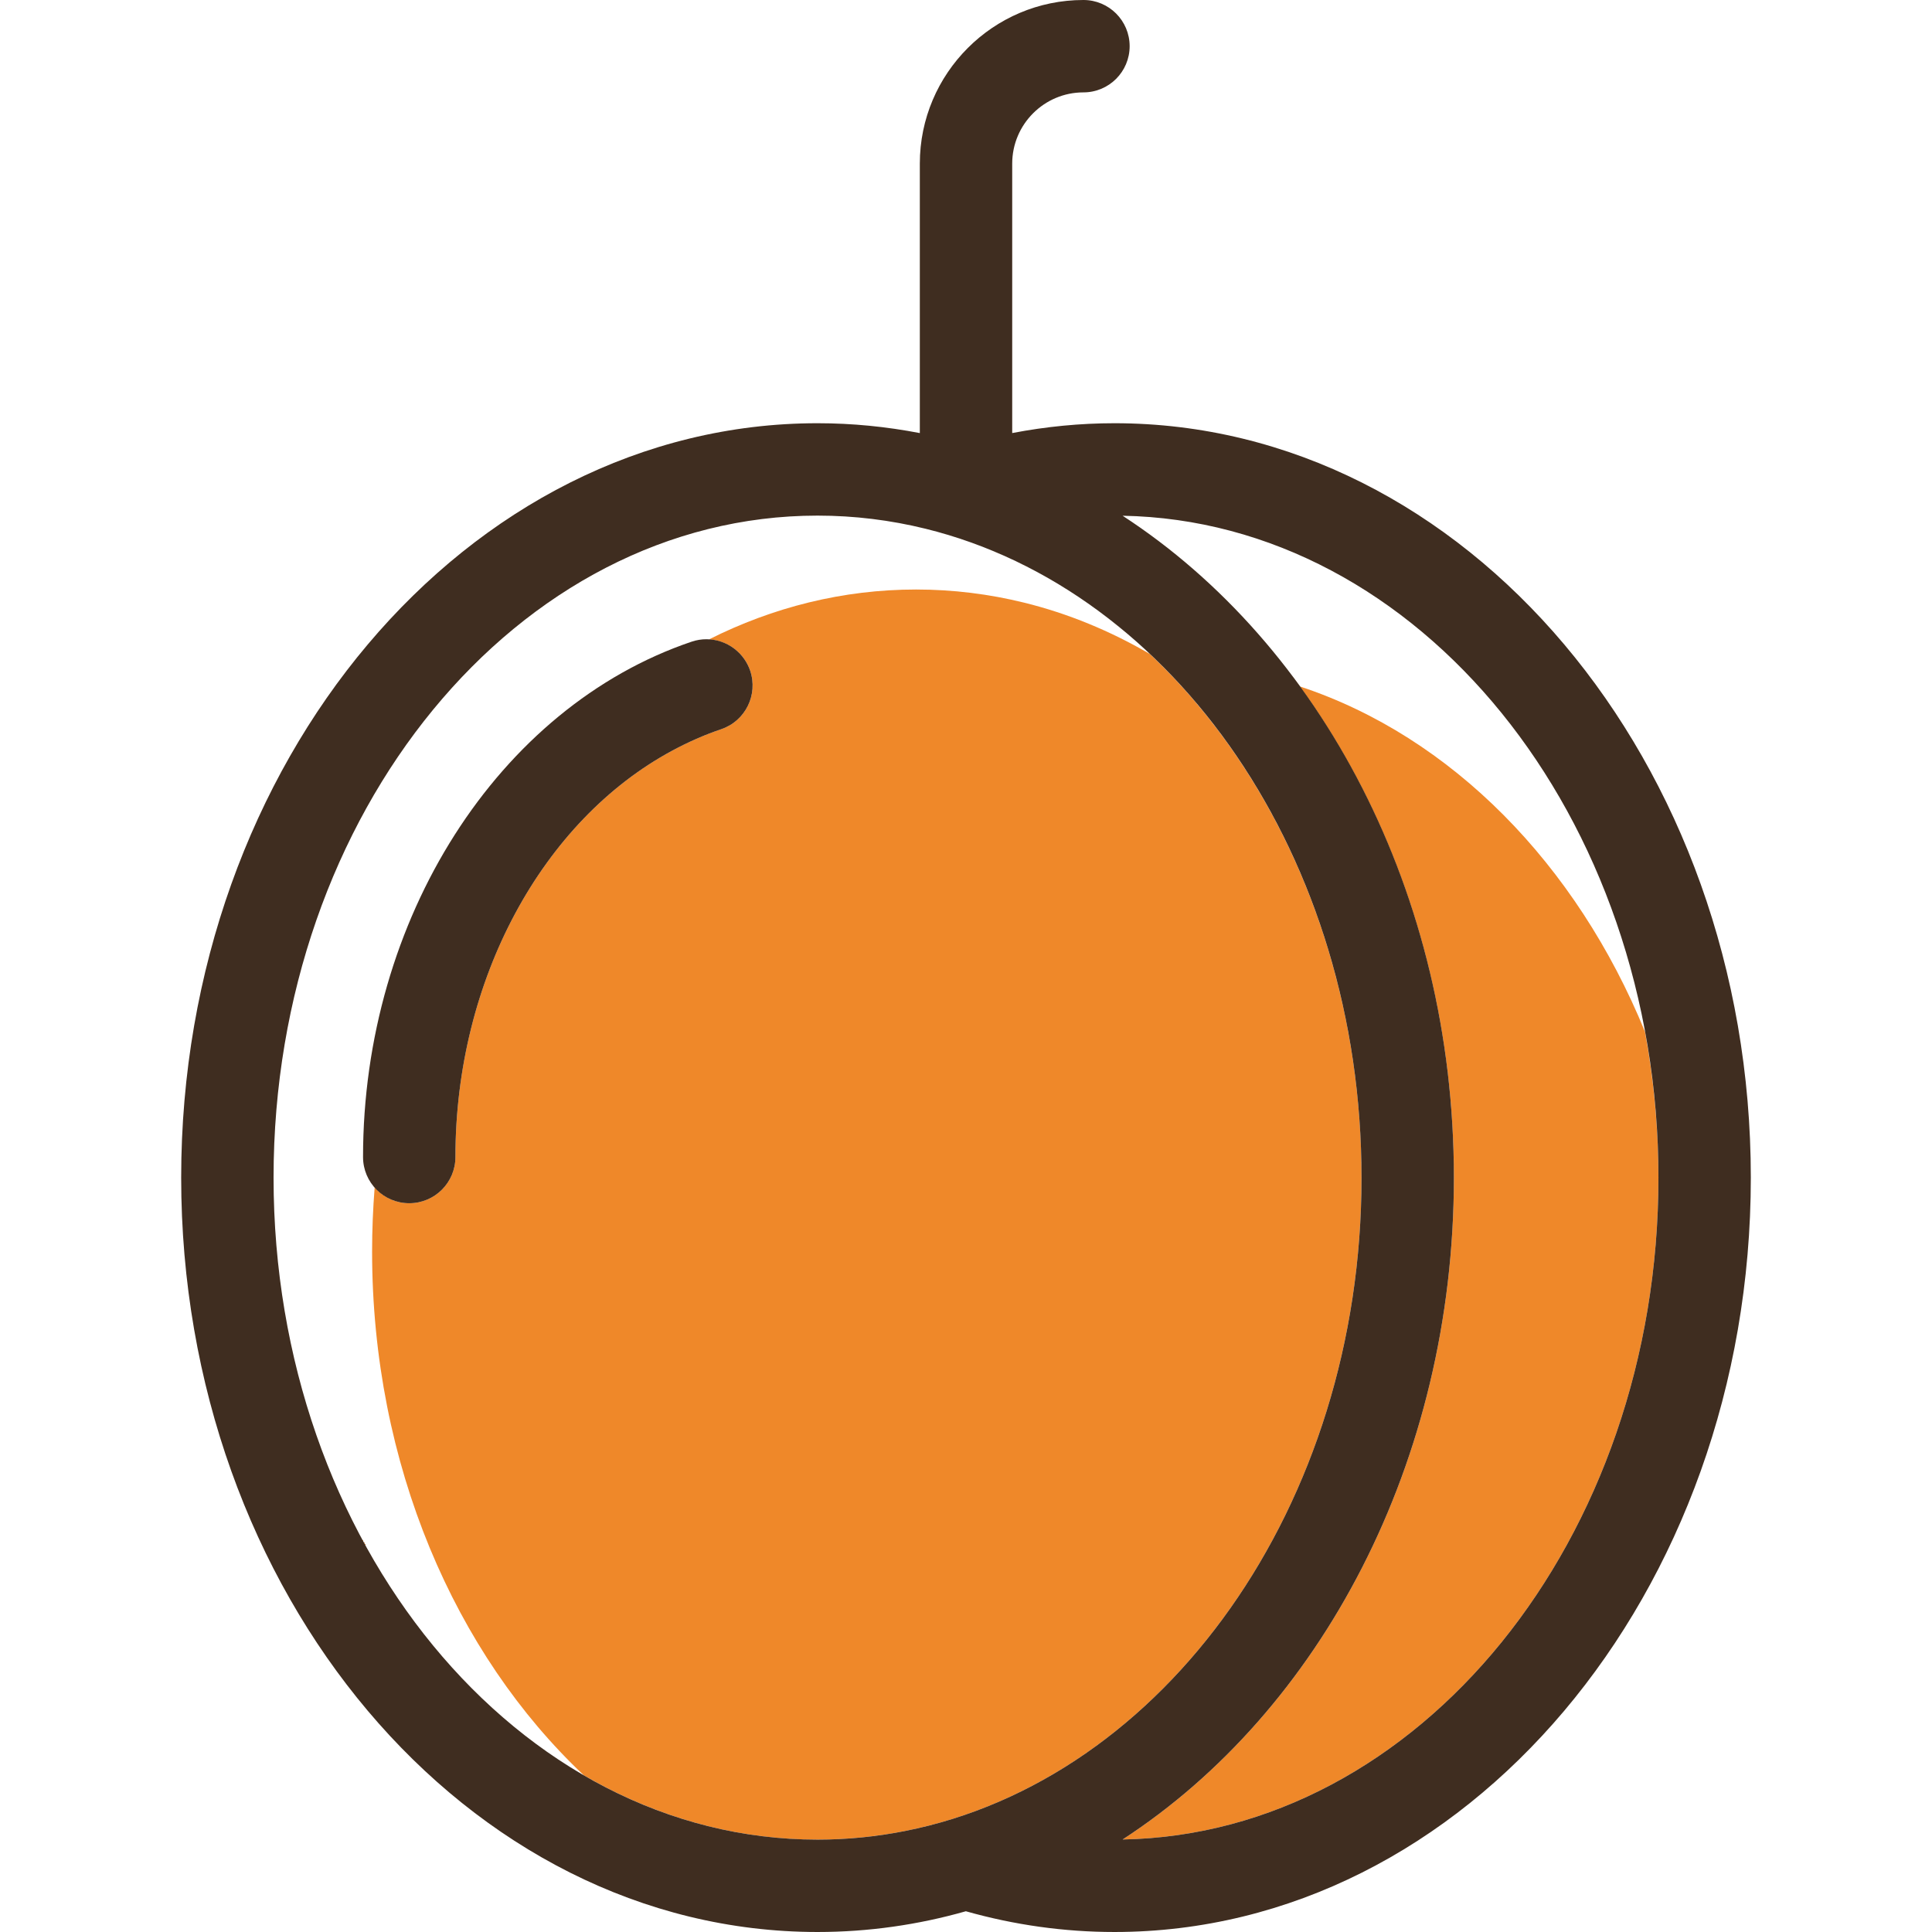 <?xml version="1.0" encoding="iso-8859-1"?>
<!-- Generator: Adobe Illustrator 18.0.0, SVG Export Plug-In . SVG Version: 6.00 Build 0)  -->
<!DOCTYPE svg PUBLIC "-//W3C//DTD SVG 1.1//EN" "http://www.w3.org/Graphics/SVG/1.1/DTD/svg11.dtd">
<svg version="1.1" id="Capa_1" xmlns="http://www.w3.org/2000/svg" xmlns:xlink="http://www.w3.org/1999/xlink" x="0px" y="0px"
	 viewBox="0 0 314.569 314.569" style="enable-background:new 0 0 314.569 314.569;" xml:space="preserve">
<g>
	<g>
		<path style="fill:#EF8829;" d="M246.573,118.787c0.385,0.508,0.772,1.013,1.149,1.53
			C247.345,119.8,246.958,119.296,246.573,118.787z"/>
		<path style="fill:#EF8829;" d="M252.624,127.651c0.26,0.426,0.503,0.866,0.758,1.296
			C253.127,128.517,252.884,128.076,252.624,127.651z"/>
		<path style="fill:#EF8829;" d="M249.3,122.562c0.326,0.473,0.66,0.937,0.98,1.417C249.96,123.499,249.626,123.035,249.3,122.562z"
			/>
		<path style="fill:#EF8829;" d="M243.8,115.281c0.412,0.498,0.822,0.998,1.227,1.506C244.622,116.28,244.212,115.779,243.8,115.281
			z"/>
		<path style="fill:#EF8829;" d="M199.157,97.202c-1.535-1.509-3.097-2.98-4.704-4.384C196.06,94.222,197.622,95.693,199.157,97.202
			z"/>
		<path style="fill:#EF8829;" d="M254.901,131.575c0.319,0.576,0.624,1.164,0.934,1.747
			C255.525,132.738,255.221,132.151,254.901,131.575z"/>
		<path style="fill:#EF8829;" d="M199.404,86.207c0.523,0.132,1.048,0.262,1.567,0.405
			C200.451,86.469,199.927,86.338,199.404,86.207z"/>
		<path style="fill:#EF8829;" d="M257.036,135.623c0.317,0.629,0.622,1.266,0.929,1.903
			C257.658,136.889,257.352,136.252,257.036,135.623z"/>
		<path style="fill:#EF8829;" d="M267.108,164.305c0.159,0.735,0.304,1.476,0.451,2.217
			C267.411,165.781,267.267,165.04,267.108,164.305z"/>
		<path style="fill:#EF8829;" d="M264.371,153.886c0.241,0.78,0.475,1.565,0.702,2.354
			C264.845,155.451,264.612,154.667,264.371,153.886z"/>
		<path style="fill:#EF8829;" d="M265.993,159.576c0.174,0.676,0.329,1.361,0.492,2.043
			C266.322,160.937,266.167,160.252,265.993,159.576z"/>
		<path style="fill:#EF8829;" d="M234.866,105.816c0.327,0.302,0.643,0.621,0.967,0.928
			C235.509,106.437,235.193,106.118,234.866,105.816z"/>
		<path style="fill:#EF8829;" d="M239.177,110.083c-0.408-0.428-0.813-0.861-1.228-1.28
			C238.364,109.222,238.769,109.655,239.177,110.083z"/>
		<path style="fill:#EF8829;" d="M259.033,139.81c0.297,0.654,0.589,1.312,0.875,1.974
			C259.622,141.121,259.33,140.464,259.033,139.81z"/>
		<path style="fill:#EF8829;" d="M262.613,148.643c0.232,0.645,0.472,1.285,0.694,1.937
			C263.086,149.928,262.846,149.289,262.613,148.643z"/>
		<path style="fill:#EF8829;" d="M260.887,144.131c0.271,0.666,0.543,1.331,0.802,2.005
			C261.43,145.462,261.158,144.797,260.887,144.131z"/>
		<path style="fill:#EF8829;" d="M240.929,111.959c0.423,0.468,0.84,0.943,1.255,1.421
			C241.768,112.902,241.352,112.427,240.929,111.959z"/>
		<path style="fill:#EF8829;" d="M186.996,84.176c0.454,0.034,0.905,0.089,1.357,0.132C187.9,84.266,187.45,84.211,186.996,84.176z"
			/>
		<path style="fill:#EF8829;" d="M195.297,85.294c0.541,0.104,1.08,0.214,1.618,0.33C196.377,85.508,195.839,85.398,195.297,85.294z
			"/>
		<path style="fill:#EF8829;" d="M191.167,84.618c0.528,0.07,1.052,0.156,1.577,0.238C192.219,84.773,191.695,84.688,191.167,84.618
			z"/>
		<path style="fill:#EF8829;" d="M189.386,88.686c1.505,1.159,2.986,2.356,4.436,3.603
			C192.372,91.042,190.891,89.845,189.386,88.686z"/>
		<path style="fill:#EF8829;" d="M182.784,83.972c1.785,1.161,3.526,2.404,5.245,3.684
			C186.309,86.376,184.569,85.133,182.784,83.972z"/>
		<path style="fill:#EF8829;" d="M209.127,108.392c-1.339-1.715-2.714-3.39-4.132-5.012
			C206.413,105.002,207.788,106.677,209.127,108.392z"/>
		<path style="fill:#EF8829;" d="M230.733,102.246c0.326,0.266,0.659,0.521,0.982,0.793
			C231.392,102.767,231.059,102.512,230.733,102.246z"/>
		<path style="fill:#EF8829;" d="M267.833,167.982c-11.151-27.289-31.526-48.053-56.132-56.196
			c-0.494-0.681-1.013-1.335-1.519-2.002c16.481,21.757,26.541,50.481,26.541,81.956c0,46.405-21.823,86.88-53.94,107.767
			c48.227-0.867,87.245-48.872,87.245-107.767C270.028,183.575,269.253,175.631,267.833,167.982z"/>
		<path style="fill:#EF8829;" d="M204.089,102.381c-1.204-1.345-2.437-2.655-3.694-3.932
			C201.652,99.726,202.885,101.036,204.089,102.381z"/>
		<path style="fill:#EF8829;" d="M223.543,96.947c0.478,0.316,0.956,0.632,1.429,0.958
			C224.499,97.579,224.021,97.263,223.543,96.947z"/>
		<path style="fill:#EF8829;" d="M219.966,94.708c0.489,0.289,0.975,0.585,1.459,0.884C220.94,95.293,220.455,94.997,219.966,94.708
			z"/>
		<path style="fill:#EF8829;" d="M227.087,99.419c0.437,0.321,0.877,0.636,1.309,0.965
			C227.964,100.055,227.524,99.74,227.087,99.419z"/>
		<path style="fill:#EF8829;" d="M216.317,92.673c0.475,0.248,0.942,0.511,1.412,0.769C217.26,93.184,216.792,92.921,216.317,92.673
			z"/>
		<path style="fill:#EF8829;" d="M208.137,88.972c0.224,0.086,0.452,0.161,0.675,0.249
			C208.589,89.133,208.361,89.059,208.137,88.972z"/>
		<path style="fill:#EF8829;" d="M203.545,87.377c0.463,0.145,0.93,0.281,1.39,0.435C204.475,87.658,204.009,87.523,203.545,87.377z
			"/>
		<path style="fill:#EF8829;" d="M212.6,90.843c0.385,0.176,0.762,0.371,1.144,0.554C213.362,91.214,212.985,91.019,212.6,90.843z"
			/>
	</g>
	<g>
		<path style="fill:#EF8829;" d="M58.981,250.622c2.022,3.757,4.229,7.351,6.61,10.764C63.21,257.974,61.003,254.379,58.981,250.622
			z"/>
		<path style="fill:#EF8829;" d="M48.361,223.035c0.539,2.157,1.13,4.285,1.776,6.382C49.492,227.32,48.9,225.191,48.361,223.035z"
			/>
		<path style="fill:#EF8829;" d="M55.712,244.059c0.801,1.749,1.647,3.463,2.524,5.151
			C57.358,247.522,56.513,245.807,55.712,244.059z"/>
		<path style="fill:#EF8829;" d="M50.559,230.717c0.557,1.741,1.15,3.459,1.778,5.155C51.709,234.176,51.115,232.458,50.559,230.717
			z"/>
		<path style="fill:#EF8829;" d="M44.541,191.74c0,2.389,0.087,4.752,0.213,7.103C44.628,196.492,44.541,194.128,44.541,191.74z"/>
		<path style="fill:#EF8829;" d="M52.897,237.378c0.783,2.029,1.605,4.03,2.487,5.988C54.503,241.409,53.68,239.407,52.897,237.378z
			"/>
		<path style="fill:#EF8829;" d="M170.495,94.06c1.291,0.735,2.566,1.503,3.821,2.311C173.06,95.564,171.786,94.795,170.495,94.06z"
			/>
		<path style="fill:#EF8829;" d="M174.736,96.638c2.882,1.878,5.671,3.943,8.353,6.184
			C180.406,100.581,177.62,98.514,174.736,96.638z"/>
		<path style="fill:#EF8829;" d="M183.28,102.983c1.336,1.122,2.647,2.284,3.929,3.491
			C185.927,105.267,184.616,104.105,183.28,102.983z"/>
		<path style="fill:#EF8829;" d="M150.701,86.09c1.528,0.376,3.037,0.816,4.535,1.287C153.738,86.906,152.229,86.466,150.701,86.09z
			"/>
		<path style="fill:#EF8829;" d="M113.998,104.162c0.029-0.004,0.057-0.003,0.086-0.007
			C114.056,104.159,114.027,104.158,113.998,104.162z"/>
		<path style="fill:#EF8829;" d="M161.033,89.459c2.993,1.215,5.915,2.616,8.757,4.199
			C166.948,92.077,164.027,90.673,161.033,89.459z"/>
		<path style="fill:#EF8829;" d="M156.499,87.794c1.149,0.384,2.289,0.793,3.418,1.232
			C158.787,88.588,157.648,88.178,156.499,87.794z"/>
		<path style="fill:#EF8829;" d="M75.145,273.133c1.185,1.252,2.396,2.465,3.635,3.64C77.541,275.598,76.33,274.384,75.145,273.133z
			"/>
		<path style="fill:#EF8829;" d="M88.966,285.124c-1.392-0.978-2.762-1.999-4.105-3.065
			C86.205,283.126,87.574,284.146,88.966,285.124z"/>
		<path style="fill:#EF8829;" d="M94.998,289.021c-1.696-0.988-3.356-2.053-4.99-3.167
			C91.643,286.968,93.302,288.033,94.998,289.021z"/>
		<path style="fill:#EF8829;" d="M59.257,189.841c-0.092-0.471-0.146-0.955-0.146-1.452
			C59.11,188.887,59.164,189.371,59.257,189.841z"/>
		<path style="fill:#EF8829;" d="M187.21,106.475c-6.436-3.743-13.291-6.587-20.465-8.353c-5.687-1.4-11.568-2.138-17.589-2.138
			c-11.937,0-23.326,2.895-33.728,8.128c2.299,0.13,4.447,1.299,5.771,3.217c0.388,0.562,0.711,1.182,0.941,1.861
			c1.333,3.934-0.776,8.203-4.71,9.535c-2.748,0.93-5.399,2.107-7.955,3.482c-21.15,11.381-35.322,37.285-35.322,66.181
			c0,4.154-3.367,7.521-7.521,7.521c-2.395,0-4.503-1.14-5.88-2.884c0.087,0.11,0.157,0.233,0.249,0.337
			c-0.271,3.427-0.415,6.899-0.415,10.411c0,34.661,13.517,65.547,34.468,85.278c11.537,6.709,24.442,10.476,38.058,10.476
			c4.865,0,9.638-0.488,14.292-1.411c42.066-8.341,74.278-52.864,74.278-106.377C221.682,157.081,208.16,126.206,187.21,106.475z"/>
		<path style="fill:#EF8829;" d="M60.293,192.406c-0.117-0.184-0.212-0.382-0.313-0.576
			C60.082,192.024,60.175,192.222,60.293,192.406z"/>
		<path style="fill:#EF8829;" d="M59.661,191.186c-0.103-0.255-0.172-0.525-0.246-0.793C59.489,190.66,59.558,190.93,59.661,191.186
			z"/>
		<path style="fill:#EF8829;" d="M45.525,207.761c0.28,2.276,0.628,4.523,1.024,6.75C46.153,212.284,45.804,210.037,45.525,207.761z
			"/>
		<path style="fill:#EF8829;" d="M44.872,200.722c0.137,2.013,0.315,4.012,0.542,5.993C45.188,204.735,45.01,202.735,44.872,200.722
			z"/>
		<path style="fill:#EF8829;" d="M46.867,216.189c0.349,1.824,0.735,3.629,1.159,5.415
			C47.602,219.818,47.216,218.012,46.867,216.189z"/>
		<path style="fill:#EF8829;" d="M69.763,266.966c-1.137-1.418-2.238-2.877-3.31-4.369
			C67.525,264.089,68.626,265.548,69.763,266.966z"/>
		<path style="fill:#EF8829;" d="M74.265,272.205c-1.378-1.494-2.723-3.032-4.021-4.626
			C71.542,269.173,72.887,270.711,74.265,272.205z"/>
		<path style="fill:#EF8829;" d="M84.114,281.476c-1.544-1.252-3.052-2.564-4.525-3.928
			C81.063,278.912,82.571,280.223,84.114,281.476z"/>
	</g>
	<path style="fill:#3F2D20;" d="M122.14,109.191c-0.23-0.679-0.553-1.299-0.941-1.861c-1.861-2.695-5.343-3.954-8.594-2.85
		c-31.497,10.666-53.494,45.172-53.494,83.909c0,4.154,3.367,7.521,7.521,7.521c4.154,0,7.521-3.367,7.521-7.521
		c0-28.895,14.172-54.8,35.322-66.181c2.556-1.375,5.207-2.552,7.955-3.482C121.363,117.394,123.473,113.125,122.14,109.191z"/>
	<path style="fill:#3F2D20;" d="M181.458,68.91c-5.596,0-11.164,0.548-16.65,1.601V26.644c0-6.397,5.204-11.602,11.6-11.602
		c4.154,0,7.521-3.367,7.521-7.521c0-4.154-3.367-7.521-7.521-7.521c-14.69,0-26.642,11.952-26.642,26.644v43.871
		c-5.424-1.046-10.986-1.605-16.655-1.605c-57.132,0-103.612,55.101-103.612,122.83c0,67.728,46.48,122.829,103.612,122.829
		c8.313,0,16.397-1.174,24.149-3.377c7.888,2.233,16.015,3.377,24.197,3.377c57.132,0,103.612-55.101,103.612-122.829
		C285.07,124.011,238.59,68.91,181.458,68.91z M44.541,191.74c0-59.435,39.733-107.788,88.571-107.788
		c6.021,0,11.902,0.738,17.589,2.138c40.441,9.956,70.981,53.543,70.981,105.65c0,53.513-32.212,98.036-74.278,106.377
		c-4.654,0.923-9.427,1.411-14.292,1.411C84.274,299.527,44.541,251.174,44.541,191.74z M236.723,191.74
		c0-46.406-21.823-86.88-53.94-107.768c48.228,0.866,87.245,48.873,87.245,107.768s-39.017,106.9-87.245,107.767
		C214.9,278.62,236.723,238.145,236.723,191.74z"/>
</g>
<g>
</g>
<g>
</g>
<g>
</g>
<g>
</g>
<g>
</g>
<g>
</g>
<g>
</g>
<g>
</g>
<g>
</g>
<g>
</g>
<g>
</g>
<g>
</g>
<g>
</g>
<g>
</g>
<g>
</g>
</svg>
